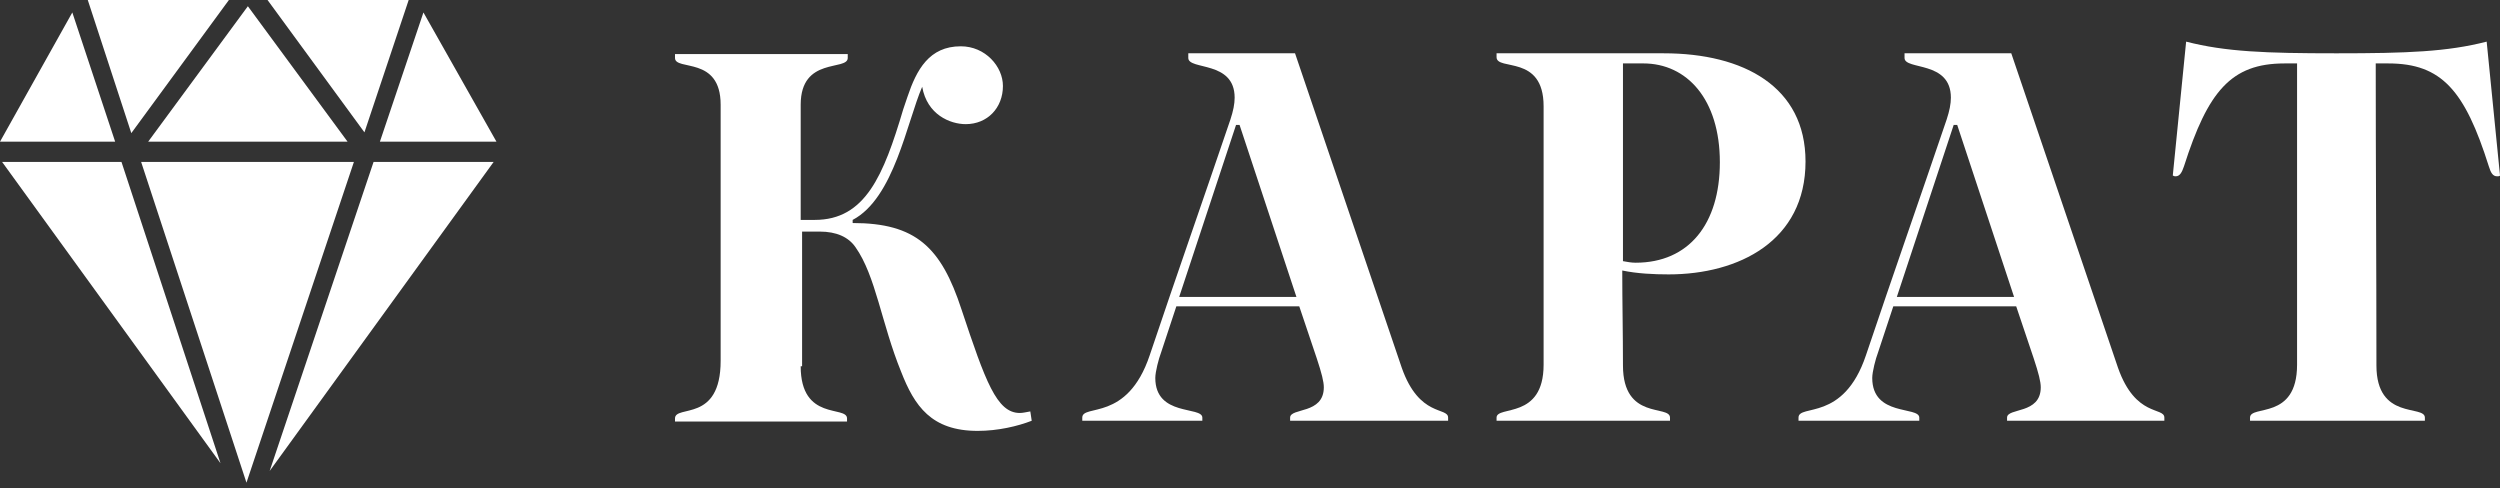 <svg width="210" height="41" viewBox="0 0 210 41" fill="none" xmlns="http://www.w3.org/2000/svg">
<rect x="0" y="0" width="210" height="41" fill="#333333" stroke="none"/>
<path fill-rule="evenodd" clip-rule="evenodd" d="M22.473 0L34.329 0L30.613 11.117L22.473 0ZM18.521 38.91L0.177 13.602H10.204L18.521 38.91ZM20.703 40.545L11.855 13.602H29.728L20.703 40.545ZM22.65 39.564L41.466 13.602L31.38 13.602L22.65 39.564ZM29.197 11.902L20.821 0.523L12.445 11.902H29.197ZM7.373 0L19.228 0L11.03 11.183L7.373 0ZM6.075 1.046L0 11.902H9.673L6.075 1.046ZM35.568 1.046L41.703 11.902L31.911 11.902L35.568 1.046Z" fill="white"/>
<path d="M67.258 30.767C67.258 35.41 71.151 34.036 71.151 35.148V35.41H56.7V35.148C56.7 33.971 60.534 35.54 60.534 30.309V8.794C60.534 4.674 56.7 5.982 56.7 4.87V4.543L71.21 4.543V4.87C71.21 5.982 67.258 4.739 67.258 8.794V18.472H68.438C72.685 18.472 74.219 14.745 75.87 9.186L76.224 8.14C76.991 5.851 78.052 3.889 80.707 3.889C82.771 3.889 84.246 5.589 84.246 7.224C84.246 9.055 82.948 10.428 81.12 10.428C79.822 10.428 77.876 9.644 77.463 7.289C76.165 10.298 75.103 16.641 71.623 18.472V18.734C76.932 18.734 79.055 20.761 80.766 25.993C82.771 32.009 83.715 34.69 85.662 34.69C85.897 34.69 86.192 34.625 86.546 34.559L86.664 35.344C85.484 35.802 83.833 36.194 82.122 36.194C78.229 36.194 76.814 34.102 75.693 31.224C74.042 27.17 73.57 23.181 71.859 20.761C71.269 19.911 70.267 19.453 68.851 19.453H67.376V30.767H67.258Z" fill="white"/>
<path d="M109.137 25.73H98.814L97.517 29.654C97.34 30.111 97.045 31.223 97.045 31.746C97.045 35.016 100.997 34.1 100.997 35.081V35.343H90.911V35.081C90.911 33.904 94.686 35.474 96.573 29.85C98.814 23.18 101.115 16.64 103.356 10.035C103.592 9.316 103.71 8.727 103.71 8.204C103.71 5.065 99.817 5.915 99.817 4.869V4.477L108.783 4.477L117.749 30.896C119.223 35.081 121.641 34.166 121.641 35.081V35.343H108.37V35.081C108.37 34.231 111.201 34.82 111.201 32.531C111.201 32.073 111.024 31.354 110.611 30.111L109.137 25.73ZM103.828 10.493L99.05 24.945H108.901L104.123 10.493H103.828Z" fill="white"/>
<path d="M129.663 8.923C129.663 4.542 125.711 5.981 125.711 4.804V4.477L139.75 4.477C146.474 4.477 151.664 7.289 151.664 13.566C151.664 20.237 146.061 23.049 140.163 23.049C138.924 23.049 137.508 22.983 136.27 22.722C136.27 25.403 136.329 28.019 136.329 30.7C136.329 35.343 140.28 33.97 140.28 35.081V35.343H125.711V35.081C125.711 34.035 129.663 35.278 129.663 30.635V8.923ZM136.329 21.937C136.682 22.002 137.036 22.068 137.39 22.068C141.873 22.068 144.468 18.798 144.468 13.632C144.468 8.335 141.696 5.327 138.039 5.327H136.329V21.937Z" fill="white"/>
<path d="M169.36 25.73H159.038L157.74 29.654C157.563 30.111 157.268 31.223 157.268 31.746C157.268 35.016 161.22 34.1 161.22 35.081V35.343H151.075V35.081C151.075 33.904 154.85 35.474 156.737 29.85C158.979 23.18 161.279 16.64 163.52 10.035C163.756 9.316 163.874 8.727 163.874 8.204C163.874 5.065 159.981 5.915 159.981 4.869V4.477L168.947 4.477L177.913 30.896C179.387 35.081 181.806 34.166 181.806 35.081V35.343H168.593V35.081C168.593 34.231 171.424 34.82 171.424 32.531C171.424 32.073 171.247 31.354 170.834 30.111L169.36 25.73ZM164.11 10.493L159.333 24.945H169.183L164.405 10.493H164.11Z" fill="white"/>
<path d="M208.88 3.497L210.001 14.745C209.942 14.81 209.883 14.81 209.765 14.81C209.411 14.81 209.234 14.548 209.057 13.96C207.052 7.616 205.105 5.328 200.622 5.328H199.561C199.561 13.829 199.62 22.199 199.62 30.701C199.62 35.344 203.69 33.971 203.69 35.082V35.344H189.002V35.082C189.002 33.971 192.954 35.344 192.954 30.635V5.328H191.893C187.41 5.328 185.463 7.682 183.458 13.96C183.281 14.483 183.104 14.81 182.75 14.81C182.691 14.81 182.632 14.81 182.514 14.745L183.635 3.497C186.938 4.347 190.3 4.478 196.258 4.478C202.215 4.478 205.577 4.347 208.88 3.497Z" fill="white"/>
</svg>
